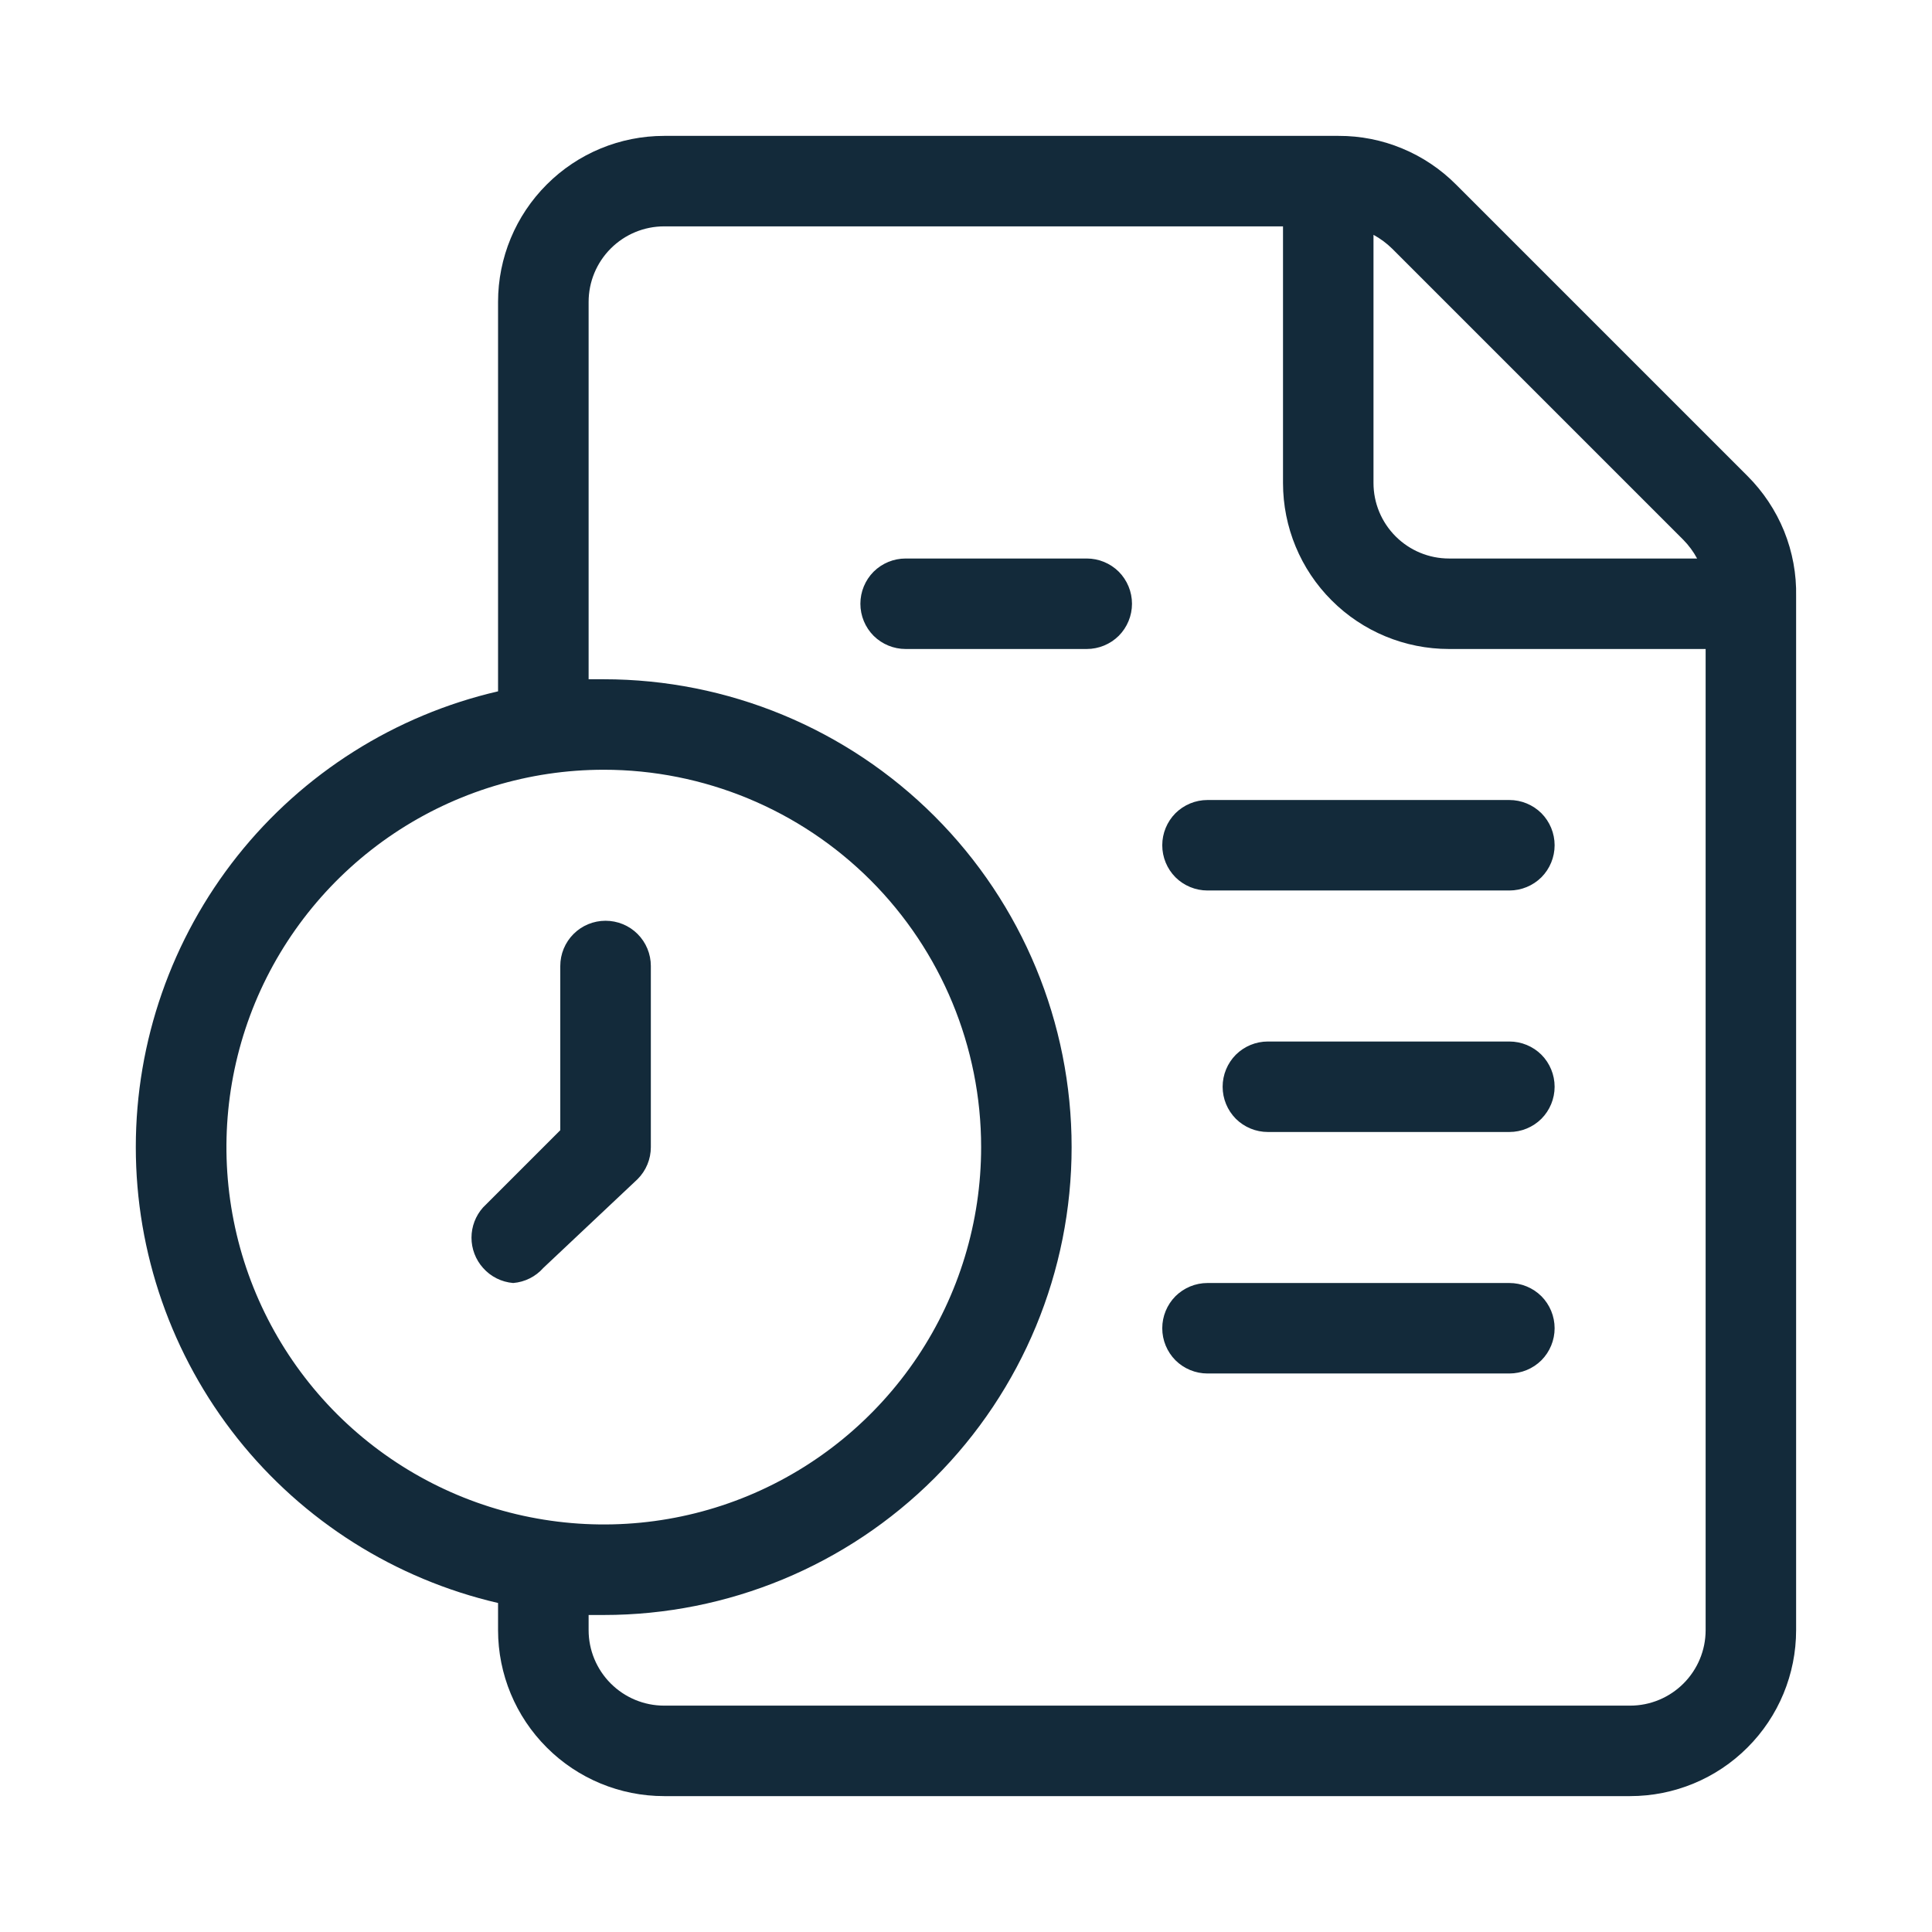 <svg width="24" height="24" viewBox="0 0 24 24" fill="none" xmlns="http://www.w3.org/2000/svg">
    <path
        d="M20.25 22.312H8.25C7.703 22.312 7.178 22.095 6.792 21.708C6.405 21.322 6.187 20.797 6.187 20.25V19.913C4.908 19.616 3.766 18.895 2.949 17.867C2.132 16.838 1.687 15.563 1.687 14.25C1.687 12.937 2.132 11.662 2.949 10.633C3.766 9.605 4.908 8.884 6.187 8.588V3.75C6.187 3.203 6.405 2.678 6.792 2.292C7.178 1.905 7.703 1.688 8.25 1.688H16.628C16.899 1.687 17.169 1.74 17.42 1.845C17.671 1.949 17.898 2.102 18.09 2.295L21.705 5.91C21.902 6.106 22.058 6.34 22.163 6.598C22.267 6.856 22.318 7.132 22.312 7.41V20.25C22.312 20.797 22.095 21.322 21.708 21.708C21.322 22.095 20.797 22.312 20.25 22.312ZM7.312 20.062V20.25C7.312 20.499 7.411 20.737 7.587 20.913C7.763 21.089 8.001 21.188 8.25 21.188H20.25C20.499 21.188 20.737 21.089 20.913 20.913C21.089 20.737 21.188 20.499 21.188 20.25V8.062H18C17.453 8.062 16.928 7.845 16.542 7.458C16.155 7.072 15.938 6.547 15.938 6V2.812H8.25C8.001 2.812 7.763 2.911 7.587 3.087C7.411 3.263 7.312 3.501 7.312 3.75V8.438H7.5C9.042 8.438 10.52 9.05 11.61 10.14C12.7 11.23 13.312 12.708 13.312 14.25C13.312 15.792 12.7 17.27 11.61 18.36C10.52 19.45 9.042 20.062 7.5 20.062H7.312ZM7.5 9.562C6.573 9.562 5.667 9.837 4.896 10.352C4.125 10.868 3.524 11.6 3.169 12.456C2.815 13.313 2.722 14.255 2.903 15.165C3.083 16.074 3.53 16.909 4.185 17.565C4.841 18.22 5.676 18.667 6.585 18.847C7.495 19.028 8.437 18.936 9.294 18.581C10.15 18.226 10.882 17.625 11.398 16.854C11.913 16.083 12.188 15.177 12.188 14.25C12.188 13.007 11.694 11.815 10.815 10.935C9.935 10.056 8.743 9.562 7.5 9.562ZM17.062 2.917V6C17.062 6.249 17.161 6.487 17.337 6.663C17.513 6.839 17.751 6.938 18 6.938H21.082C21.036 6.852 20.978 6.774 20.91 6.705L17.295 3.09C17.226 3.022 17.148 2.964 17.062 2.917ZM18.75 17.062H15C14.851 17.062 14.708 17.003 14.602 16.898C14.497 16.792 14.438 16.649 14.438 16.5C14.438 16.351 14.497 16.208 14.602 16.102C14.708 15.997 14.851 15.938 15 15.938H18.75C18.899 15.938 19.042 15.997 19.148 16.102C19.253 16.208 19.312 16.351 19.312 16.5C19.312 16.649 19.253 16.792 19.148 16.898C19.042 17.003 18.899 17.062 18.75 17.062ZM6.375 15.938C6.23 15.926 6.096 15.859 6 15.75C5.908 15.647 5.857 15.513 5.857 15.375C5.857 15.237 5.908 15.103 6 15L6.96 14.04V12C6.96 11.851 7.019 11.708 7.125 11.602C7.23 11.497 7.373 11.438 7.522 11.438C7.672 11.438 7.815 11.497 7.92 11.602C8.026 11.708 8.085 11.851 8.085 12V14.25C8.085 14.399 8.026 14.542 7.92 14.648L6.75 15.75C6.654 15.859 6.52 15.926 6.375 15.938ZM18.75 14.062H15.75C15.601 14.062 15.458 14.003 15.352 13.898C15.247 13.792 15.188 13.649 15.188 13.5C15.188 13.351 15.247 13.208 15.352 13.102C15.458 12.997 15.601 12.938 15.75 12.938H18.75C18.899 12.938 19.042 12.997 19.148 13.102C19.253 13.208 19.312 13.351 19.312 13.5C19.312 13.649 19.253 13.792 19.148 13.898C19.042 14.003 18.899 14.062 18.75 14.062ZM18.75 11.062H15C14.851 11.062 14.708 11.003 14.602 10.898C14.497 10.792 14.438 10.649 14.438 10.5C14.438 10.351 14.497 10.208 14.602 10.102C14.708 9.997 14.851 9.938 15 9.938H18.75C18.899 9.938 19.042 9.997 19.148 10.102C19.253 10.208 19.312 10.351 19.312 10.5C19.312 10.649 19.253 10.792 19.148 10.898C19.042 11.003 18.899 11.062 18.75 11.062ZM13.5 8.062H11.25C11.101 8.062 10.958 8.003 10.852 7.898C10.747 7.792 10.688 7.649 10.688 7.5C10.688 7.351 10.747 7.208 10.852 7.102C10.958 6.997 11.101 6.938 11.25 6.938H13.5C13.649 6.938 13.792 6.997 13.898 7.102C14.003 7.208 14.062 7.351 14.062 7.5C14.062 7.649 14.003 7.792 13.898 7.898C13.792 8.003 13.649 8.062 13.5 8.062Z"
        fill="#132A3A" />
</svg>
    